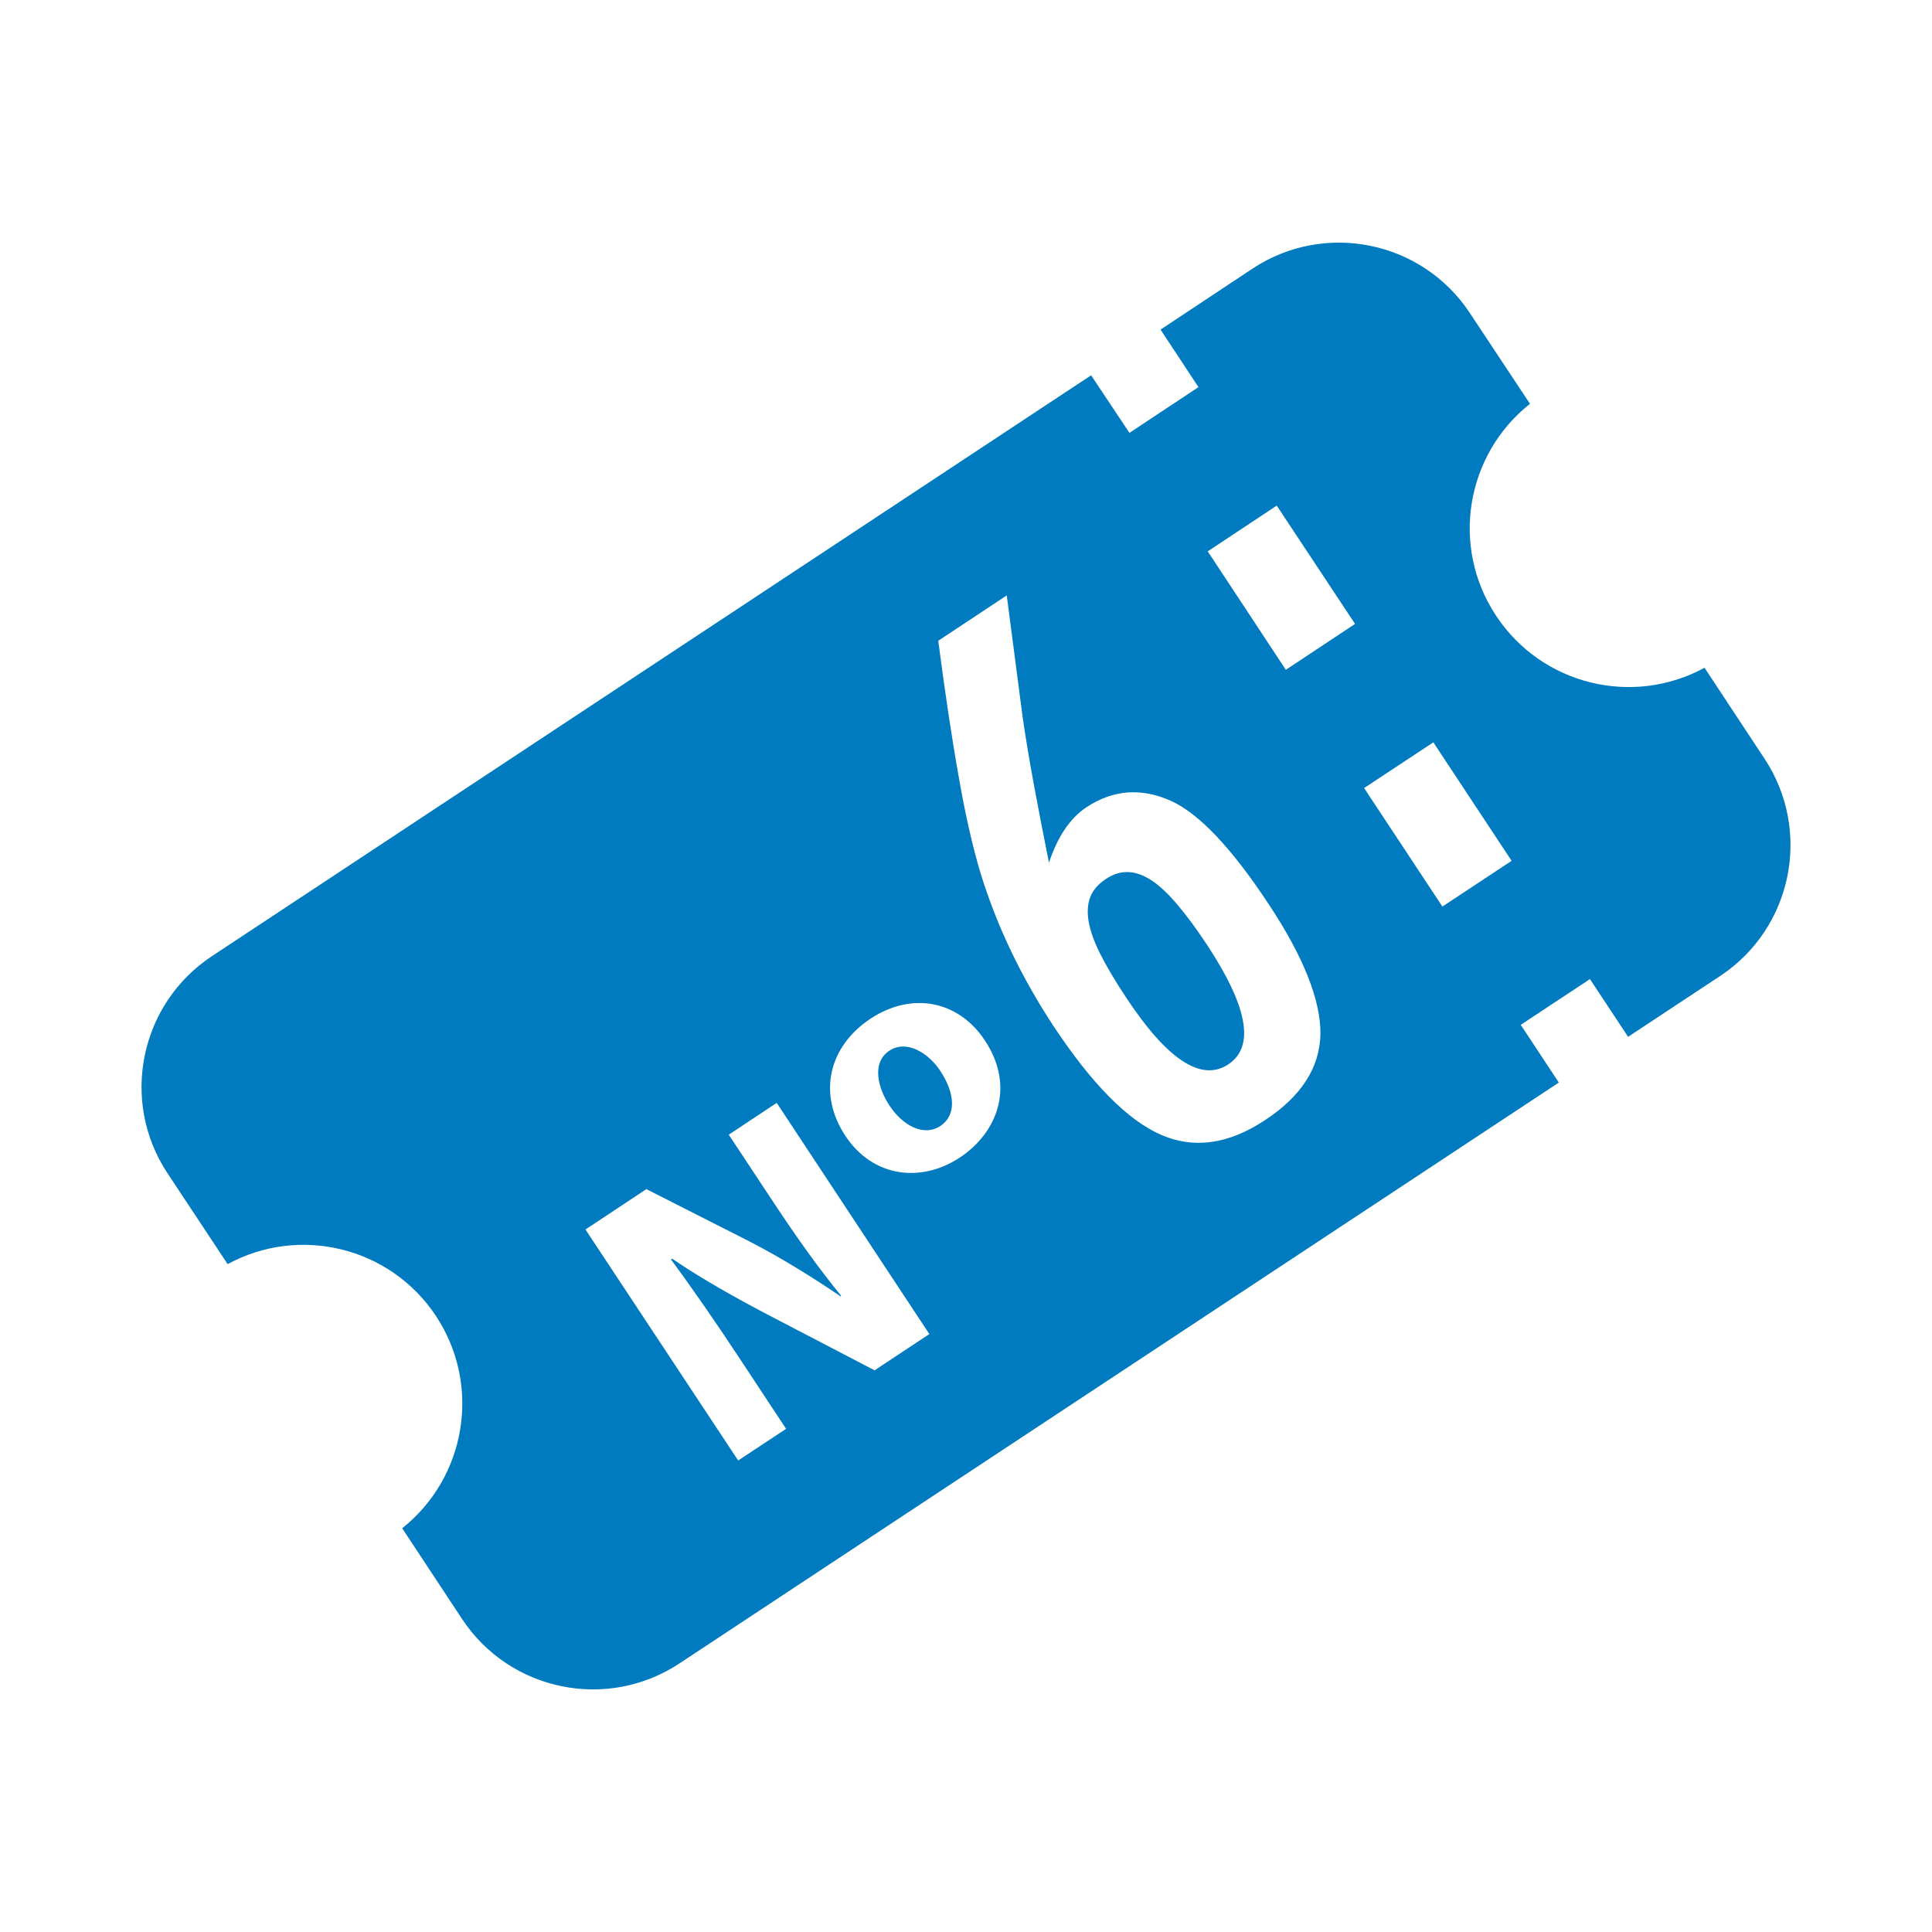 <?xml version="1.0" encoding="utf-8"?>
<!-- Generator: Adobe Illustrator 16.0.0, SVG Export Plug-In . SVG Version: 6.00 Build 0)  -->
<!DOCTYPE svg PUBLIC "-//W3C//DTD SVG 1.1//EN" "http://www.w3.org/Graphics/SVG/1.1/DTD/svg11.dtd">
<svg version="1.1" id="Layer_1" xmlns="http://www.w3.org/2000/svg" xmlns:xlink="http://www.w3.org/1999/xlink" x="0px" y="0px"
	 width="56.693px" height="56.693px" viewBox="0 0 56.693 56.693" enable-background="new 0 0 56.693 56.693" xml:space="preserve">
<g>
	<path fill="#007BC0" d="M33.767,25.819c-0.239-0.152-0.468-0.229-0.685-0.229c-0.212-0.005-0.424,0.065-0.636,0.207
		c-0.212,0.141-0.363,0.31-0.445,0.505c-0.081,0.201-0.103,0.439-0.06,0.711c0.044,0.277,0.157,0.604,0.342,0.973
		c0.186,0.369,0.435,0.793,0.756,1.276c1.211,1.836,2.21,2.493,3.003,1.972c0.788-0.521,0.576-1.694-0.63-3.52
		c-0.32-0.483-0.619-0.886-0.886-1.195C34.261,26.205,34.006,25.971,33.767,25.819"/>
	<path fill="#007BC0" d="M26.098,30.832c-0.544,0.358-0.321,1.125,0.005,1.613c0.396,0.598,1.011,0.912,1.488,0.598
		c0.479-0.315,0.44-0.956,0-1.619C27.254,30.908,26.607,30.495,26.098,30.832"/>
	<path fill="#007BC0" d="M44.896,11.85L43.13,9.183c-1.401-2.118-4.253-2.699-6.371-1.304l-2.704,1.793l1.113,1.688l-2.026,1.342
		l-1.124-1.689L6.219,28.057c-2.118,1.401-2.705,4.253-1.304,6.371l1.765,2.667c2.103-1.146,4.77-0.511,6.116,1.526
		c1.342,2.036,0.88,4.736-0.994,6.225l1.76,2.666c1.401,2.118,4.259,2.7,6.377,1.299l25.804-17.044l-1.118-1.694l2.031-1.342
		l1.119,1.694l2.704-1.787c2.118-1.401,2.699-4.258,1.299-6.376l-1.76-2.667c-2.103,1.146-4.77,0.511-6.116-1.526
		C42.555,16.037,43.016,13.338,44.896,11.85 M27.271,39.147l-1.607,1.064l-3.178-1.656c-0.88-0.462-1.912-1.037-2.759-1.618
		l-0.038,0.021c0.646,0.874,1.298,1.819,2.031,2.928l1.347,2.042l-1.406,0.929l-4.481-6.778l1.787-1.185l3.053,1.549
		c0.874,0.45,1.824,1.037,2.645,1.597l0.017-0.017c-0.679-0.831-1.314-1.728-1.993-2.754l-1.304-1.972l1.407-0.934L27.271,39.147z
		 M28.167,33.966c-1.141,0.755-2.553,0.582-3.357-0.63c-0.819-1.238-0.499-2.623,0.733-3.443c1.25-0.82,2.602-0.505,3.356,0.636
		C29.812,31.907,29.242,33.255,28.167,33.966 M38.747,30.349c-0.021,0.978-0.56,1.819-1.618,2.515
		c-1.076,0.718-2.103,0.858-3.074,0.43c-0.979-0.435-2.026-1.499-3.15-3.199c-0.939-1.429-1.646-2.906-2.124-4.448
		c-0.233-0.771-0.451-1.717-0.646-2.841c-0.201-1.124-0.401-2.46-0.603-4.003l2.01-1.331l0.467,3.574
		c0.093,0.641,0.206,1.314,0.337,2.021c0.13,0.706,0.277,1.456,0.435,2.249c0.255-0.767,0.619-1.31,1.103-1.63
		c0.782-0.516,1.613-0.576,2.487-0.18c0.82,0.375,1.771,1.38,2.857,3.025C38.253,28.078,38.758,29.354,38.747,30.349 M44.357,25.26
		l-2.031,1.342l-2.297-3.477l2.031-1.342L44.357,25.26z M39.763,18.308l-2.031,1.347l-2.292-3.476l2.025-1.342L39.763,18.308z"/>
</g>
</svg>
